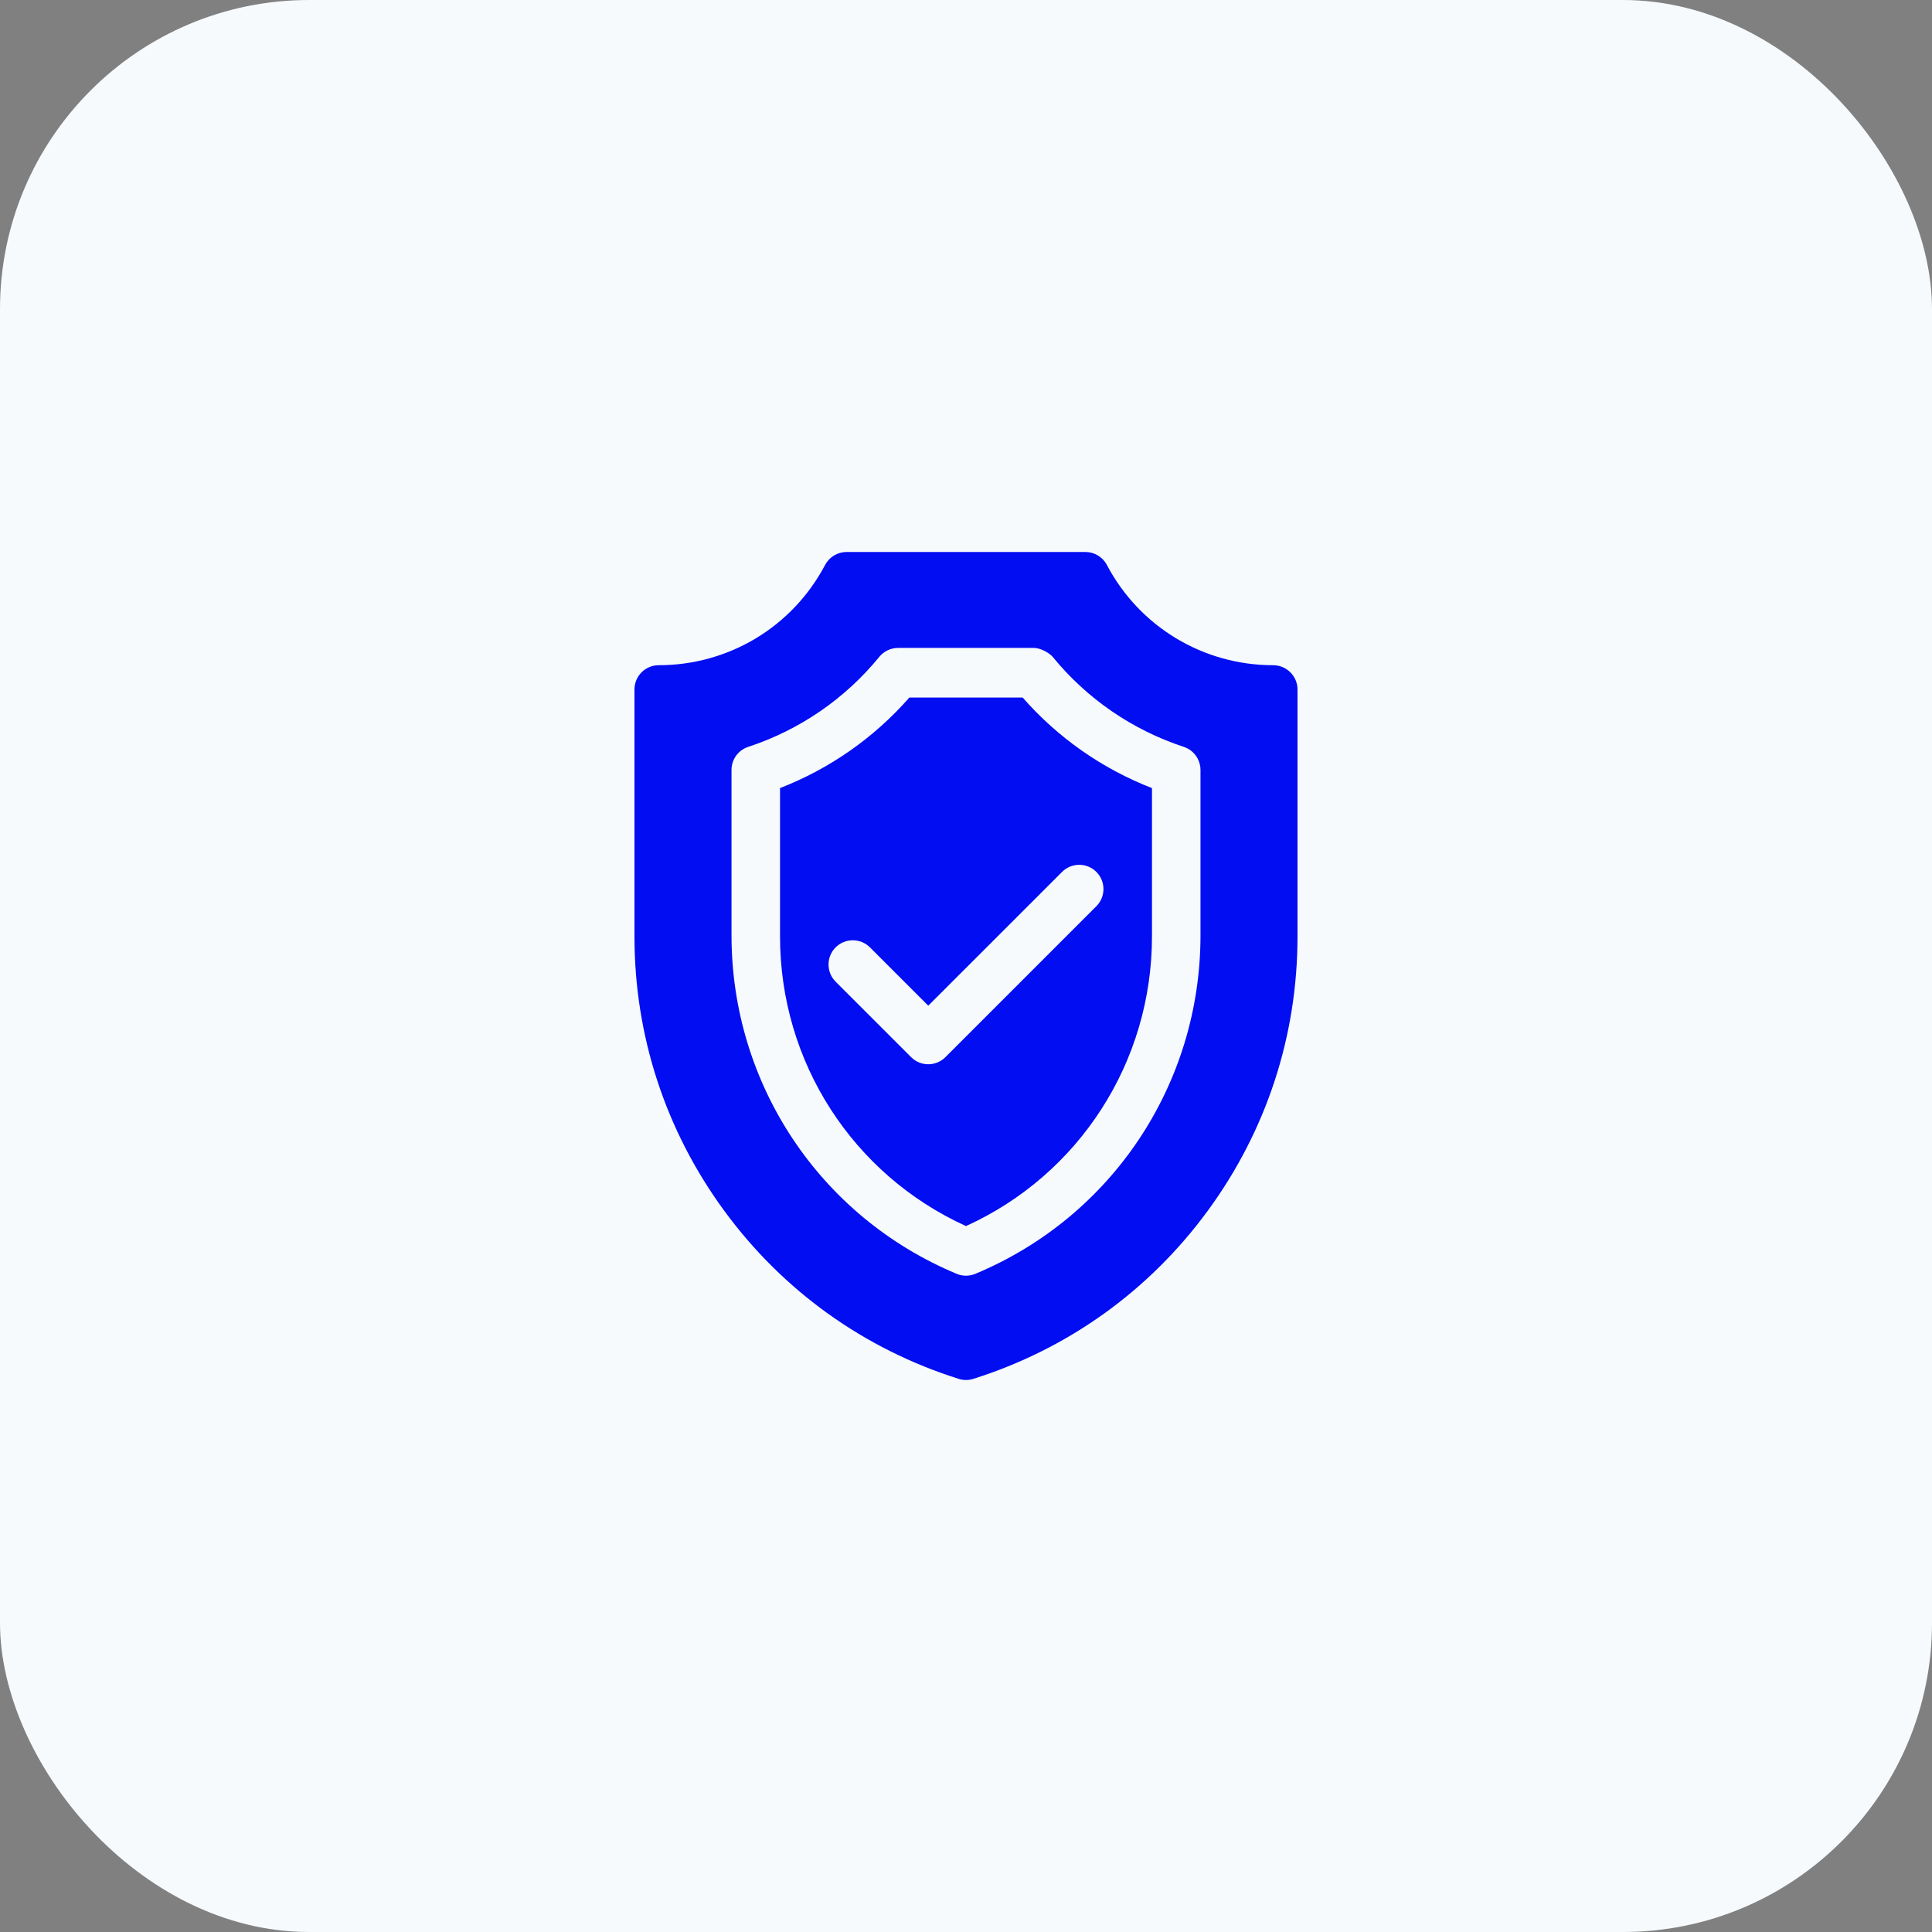 <svg width="100" height="100" viewBox="0 0 100 100" fill="none" xmlns="http://www.w3.org/2000/svg">
<rect x="0" y="0" width="100" height="100" fill="#808080" stroke="none"/>
<rect width="100" height="100" rx="16" fill="#F6FAFD"/>
<g clip-path="url(#clip0)">
<g clip-path="url(#clip1)">
<path d="M52.932 36.105H47.068C45.242 38.186 42.95 39.789 40.374 40.791V48.472C40.374 54.969 44.135 60.795 50 63.462C55.865 60.795 59.626 54.969 59.626 48.472V40.792C57.049 39.79 54.758 38.187 52.932 36.105ZM56.747 46.905L48.934 54.718C48.689 54.963 48.368 55.086 48.047 55.086C47.726 55.086 47.404 54.963 47.159 54.718L43.252 50.812C42.763 50.322 42.763 49.526 43.252 49.036C43.743 48.546 44.538 48.546 45.029 49.036L48.047 52.054L54.972 45.13C55.462 44.64 56.257 44.64 56.747 45.13C57.237 45.62 57.237 46.415 56.747 46.905ZM65.896 34.431C62.277 34.431 58.981 32.442 57.291 29.241C57.075 28.829 56.647 28.571 56.181 28.571H43.818C43.353 28.571 42.925 28.829 42.707 29.241C41.019 32.442 37.723 34.431 34.096 34.431C33.403 34.431 32.84 34.993 32.84 35.686V48.472C32.84 53.613 34.447 58.521 37.485 62.667C40.524 66.813 44.72 69.822 49.622 71.37C49.745 71.409 49.873 71.429 50 71.429C50.127 71.429 50.255 71.409 50.378 71.37C55.28 69.822 59.476 66.813 62.515 62.667C65.553 58.521 67.159 53.613 67.159 48.472V35.686C67.159 34.993 66.59 34.431 65.896 34.431ZM62.137 48.415C62.137 56.105 57.563 62.981 50.483 65.933C50.328 65.998 50.164 66.03 50 66.03C49.836 66.03 49.671 65.998 49.517 65.933C42.437 62.981 37.863 56.105 37.863 48.415V39.851C37.863 39.308 38.211 38.827 38.727 38.658C41.391 37.782 43.738 36.17 45.513 33.998C45.752 33.706 46.109 33.537 46.486 33.537H53.514C53.899 33.537 54.353 33.835 54.486 33.998C56.262 36.17 58.609 37.782 61.273 38.658C61.641 38.778 61.922 39.057 62.054 39.405C62.056 39.408 62.057 39.412 62.058 39.415C62.09 39.502 62.113 39.592 62.126 39.685C62.126 39.694 62.128 39.704 62.129 39.713C62.134 39.759 62.137 39.804 62.137 39.851V48.415Z" fill="#030DF2"/>
</g>
</g>
<defs>
<clipPath id="clip0">
<rect width="42.857" height="42.857" fill="white" transform="translate(28.571 28.571)"/>
</clipPath>
<clipPath id="clip1">
<rect width="42.857" height="42.857" fill="white" transform="translate(28.571 28.571)"/>
</clipPath>
</defs>
</svg>
